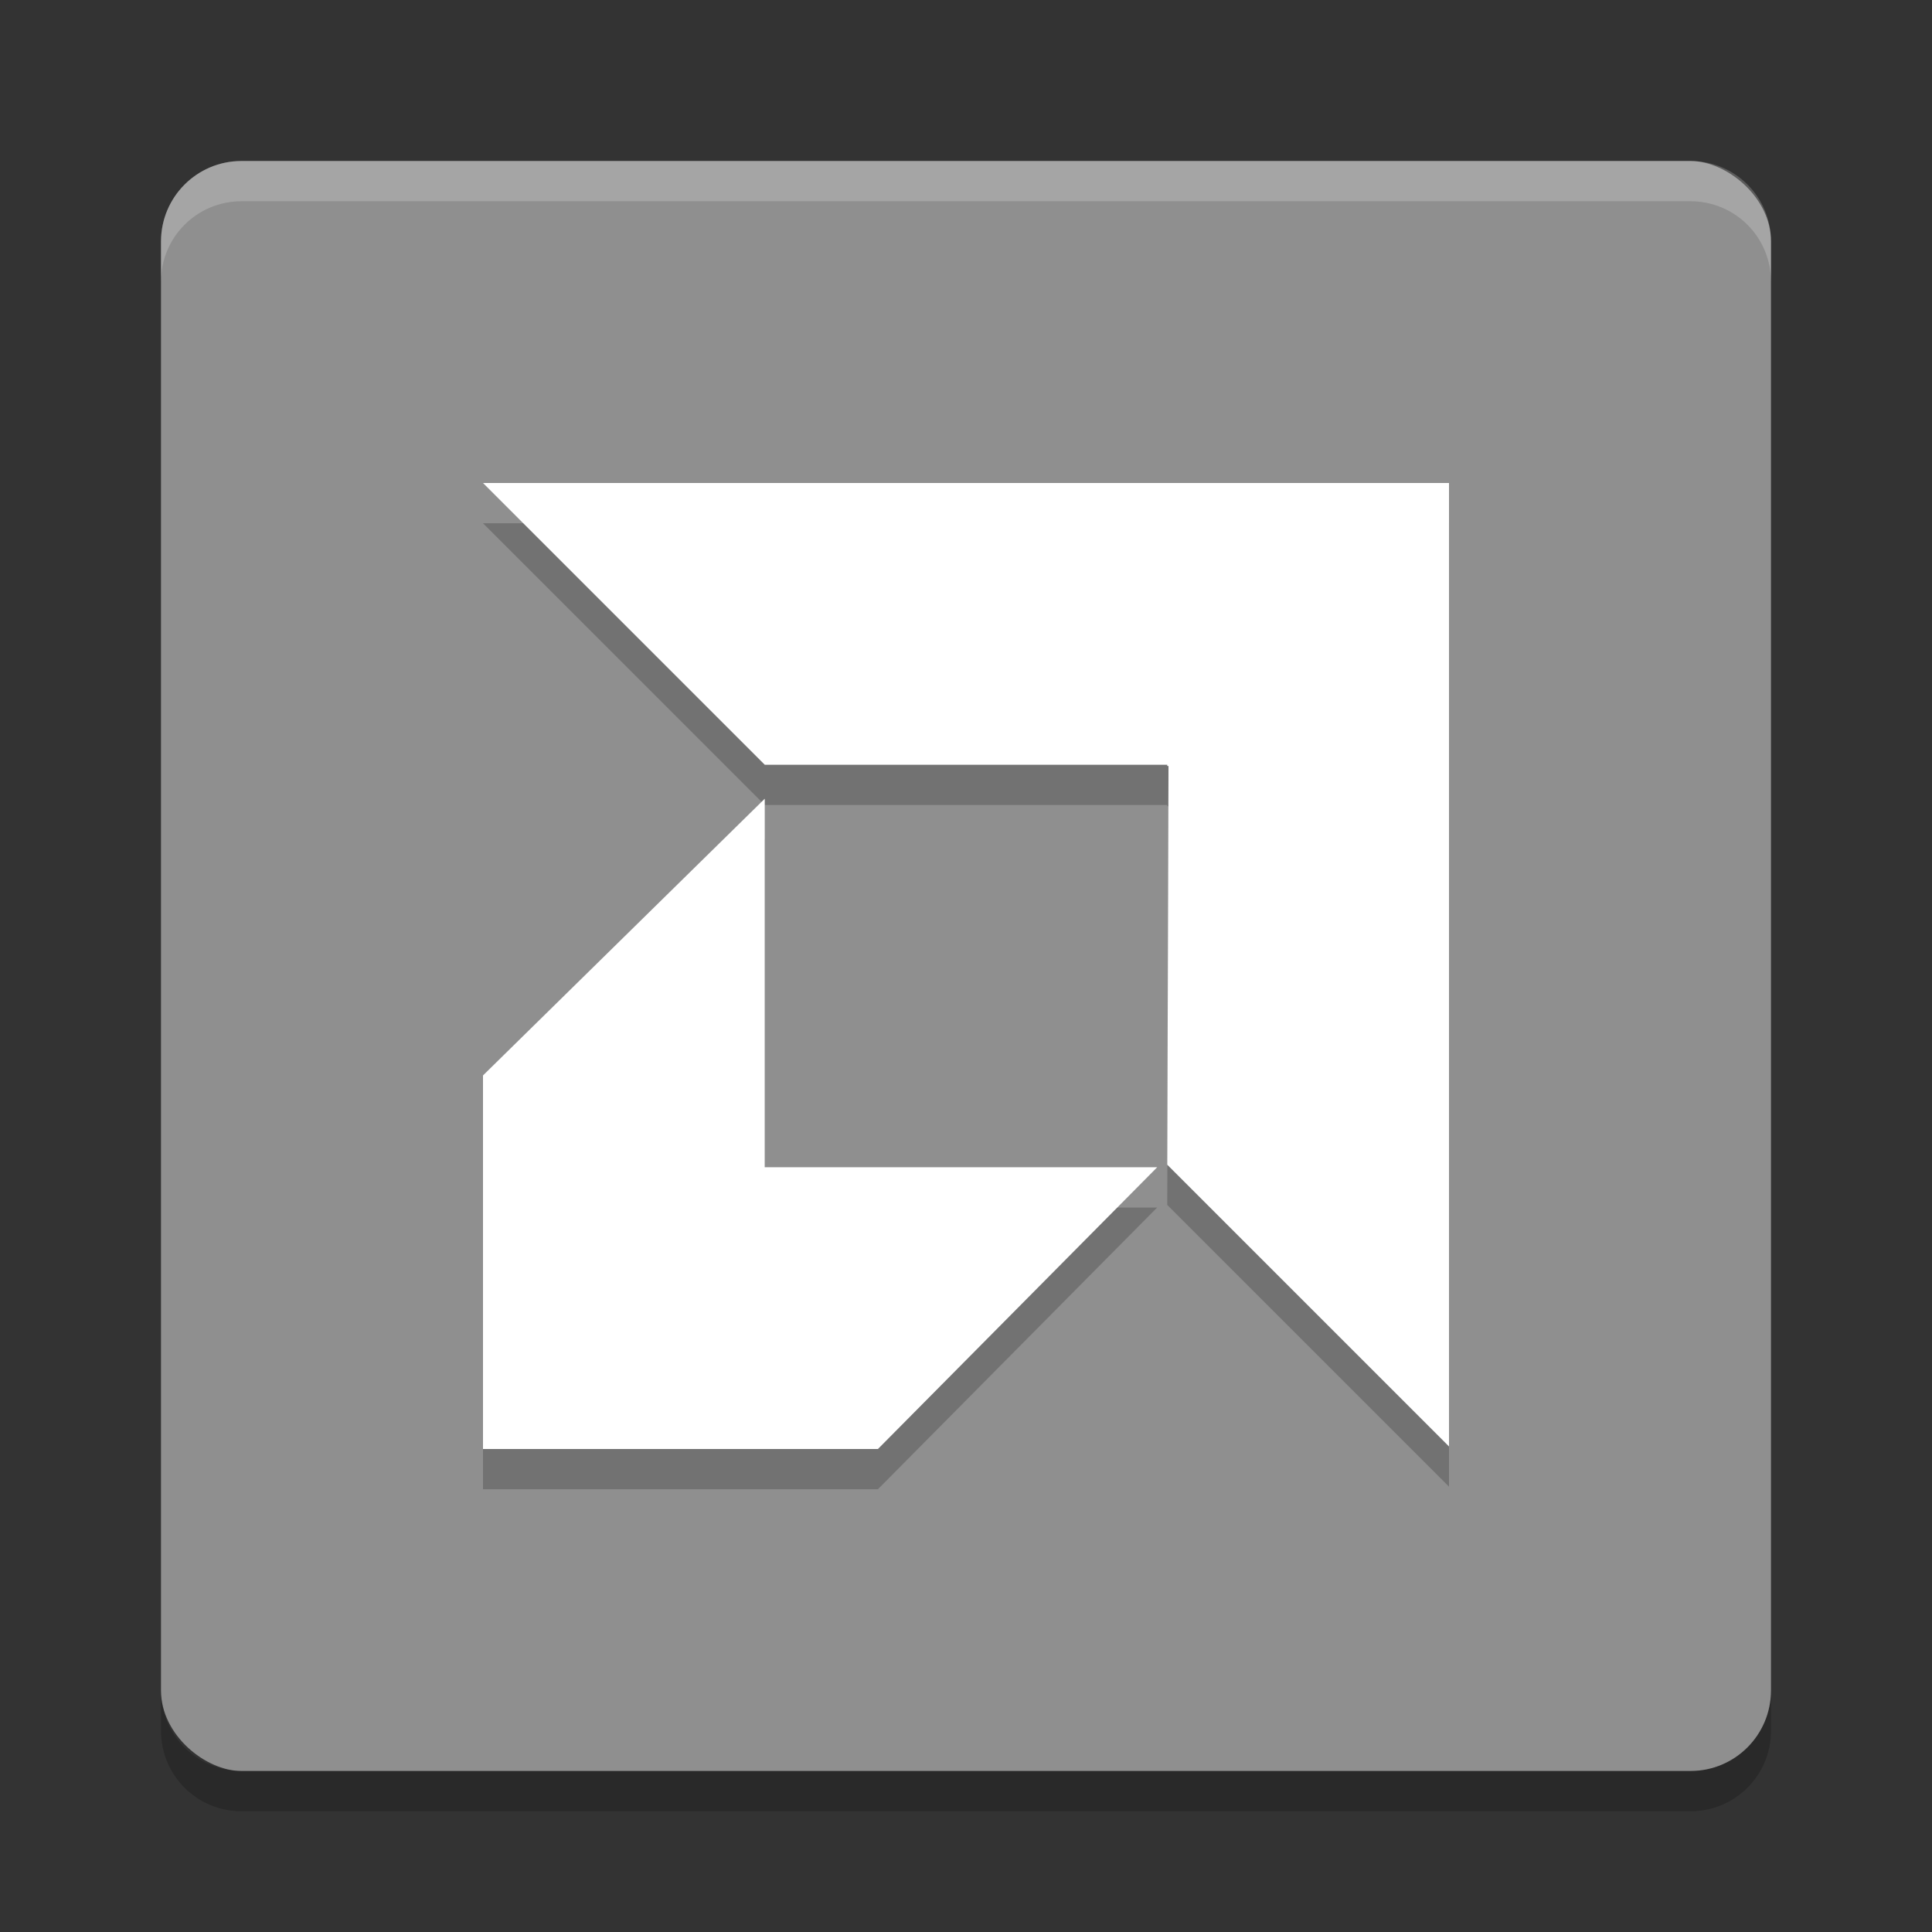 <svg xmlns="http://www.w3.org/2000/svg" width="48" height="48" version="1">
 <rect width="100%" height="100%" fill="#333333" stroke="none"/>
 <rect fill="#8f8f8f" width="40" height="40" x="-44" y="-44" rx="2" ry="2" transform="matrix(0,-1,-1,0,0,0)"/>
 <path fill="#fff" opacity=".2" d="m6 4c-1.108 0-2 0.892-2 2v1c0-1.108 0.892-2 2-2h36c1.108 0 2 0.892 2 2v-1c0-1.108-0.892-2-2-2h-36z"/>
 <path opacity=".2" d="m6 45c-1.108 0-2-0.892-2-2v-1c0 1.108 0.892 2 2 2h36c1.108 0 2-0.892 2-2v1c0 1.108-0.892 2-2 2h-36z"/>
 <path opacity=".2" d="m12 13 7 7h10v0.031h0.031l-0.031 9.906 7 7v-23.937zm7 7.844-7 6.875v9.281h9.812l6.938-7h-9.75z"/>
 <path fill="#fff" d="m12 12 7 7h10v0.031h0.031l-0.031 9.906 7 7v-23.937zm7 7.844-7 6.875v9.281h9.812l6.938-7h-9.75z"/>
</svg>
